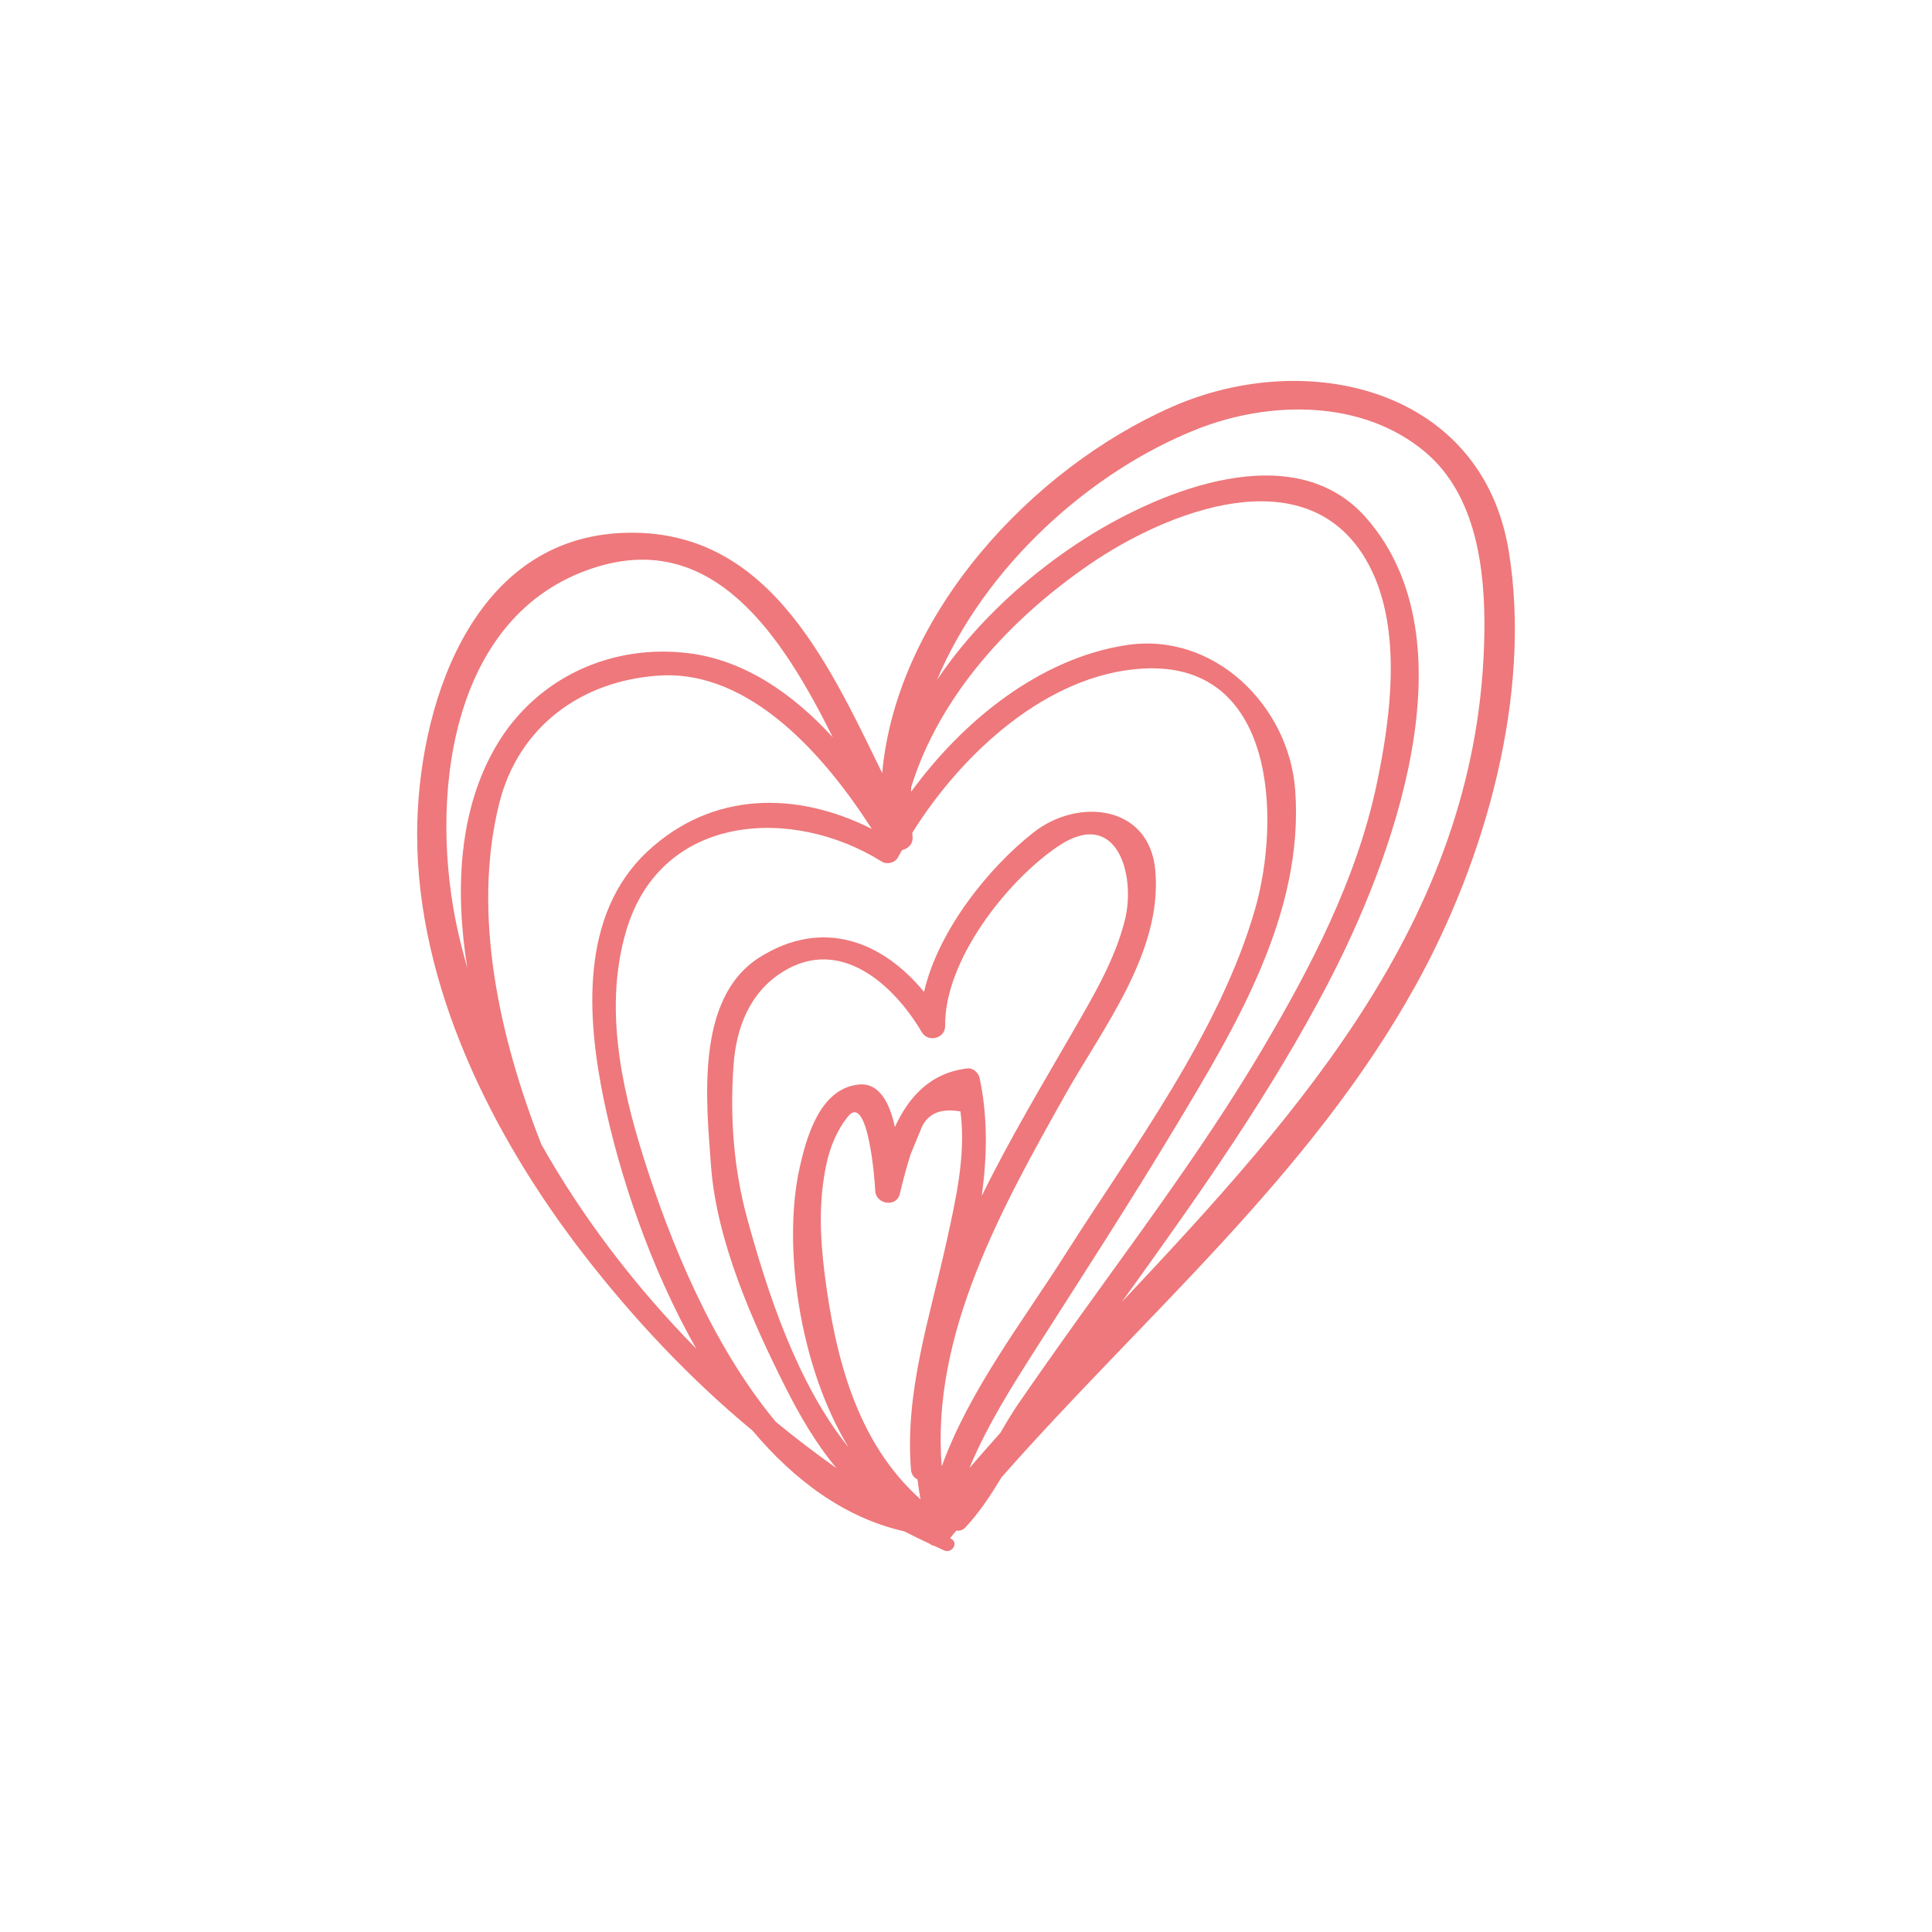 <?xml version="1.0" encoding="utf-8"?>
<!-- Generator: Adobe Illustrator 16.0.0, SVG Export Plug-In . SVG Version: 6.00 Build 0)  -->
<!DOCTYPE svg PUBLIC "-//W3C//DTD SVG 1.1//EN" "http://www.w3.org/Graphics/SVG/1.1/DTD/svg11.dtd">
<svg version="1.1" id="Layer_1" xmlns="http://www.w3.org/2000/svg" xmlns:xlink="http://www.w3.org/1999/xlink" x="0px" y="0px"
	 width="350px" height="350px" viewBox="0 0 350 350" enable-background="new 0 0 350 350" xml:space="preserve">
<path fill="#EE787B" d="M273.327,99.854c-4.797-29.439-36.413-36.959-60.982-26.16c-25.359,11.147-49.9,37.498-52.529,66.355
	c-10.125-20.778-21.168-45-47.682-43.472c-27.113,1.562-36.543,32.007-36.563,54.543c-0.023,27.527,13.688,54.825,30.166,76.121
	c8.952,11.569,19.189,22.497,30.598,31.936c7.591,9.022,16.729,15.819,27.451,18.229c1.517,0.777,3.05,1.523,4.597,2.24
	c0.278,0.212,0.602,0.359,0.956,0.441c0.571,0.257,1.133,0.537,1.707,0.786c1.417,0.617,2.675-1.377,1.241-2.122
	c-0.059-0.031-0.118-0.063-0.177-0.096c0.375-0.467,0.767-0.918,1.144-1.381c0.539,0.096,1.12-0.032,1.63-0.569
	c2.478-2.605,4.568-5.807,6.56-9.085c25.747-29.23,55.966-54.674,75.058-89.181C269.096,155.682,277.562,125.841,273.327,99.854z
	 M83.014,168.982c-5.36-23.58-1.988-57.792,24.906-66.221c21.388-6.704,33.798,12.462,42.946,30.806
	c-7.104-7.75-15.85-13.928-25.995-15.217c-14.131-1.796-27.697,4.44-34.949,16.72c-6.742,11.417-7.588,25.942-5.255,40.335
	C84.066,173.273,83.503,171.135,83.014,168.982z M98.071,207.316c-7.581-19.295-12.594-41.691-7.66-61.666
	c3.459-14,14.889-22.358,29.027-23.265c16.51-1.058,30.101,14.679,38.499,27.783c-13.501-6.829-28.89-6.908-40.653,4.093
	c-12.293,11.497-10.972,30.23-7.853,45.189c2.731,13.092,8.259,30.056,16.718,44.903C115.23,233.235,105.632,220.743,98.071,207.316
	z M149.406,230.892c-0.86-6.767-1.13-13.431,0.335-20.136c0.657-3.006,1.89-5.988,3.805-8.414
	c3.749-4.751,4.979,12.045,5.009,13.325c0.056,2.509,3.858,3.156,4.457,0.603c0.567-2.417,1.207-4.779,1.948-7.148
	c0.579-1.401,1.158-2.801,1.737-4.2c1.046-3.054,3.48-4.244,7.302-3.573c1.031,7.85-0.853,16.006-2.532,23.632
	c-3,13.618-7.586,27.164-6.432,41.281c0.073,0.879,0.569,1.445,1.183,1.757c0.141,1.197,0.325,2.396,0.537,3.597
	C155.231,261.311,151.319,245.921,149.406,230.892z M177.444,195.193c-0.19-0.884-1.229-1.759-2.165-1.646
	c-6.758,0.803-10.645,5.17-13.163,10.624c-0.939-4.364-2.822-8.121-6.64-7.689c-6.946,0.784-9.378,9.468-10.641,15.197
	c-3.058,13.875-0.11,35.775,8.91,50.55c-9.417-11.682-14.717-28.198-18.306-41.202c-2.534-9.181-3.23-18.589-2.55-28.078
	c0.485-6.764,2.917-13.119,8.84-16.849c10.558-6.65,20.292,2.436,25.269,10.896c1.132,1.924,4.257,1.132,4.224-1.142
	c-0.172-11.819,11.223-26.342,20.498-32.565c10.603-7.116,14.105,5.171,12.069,13.372c-1.748,7.047-5.633,13.64-9.23,19.882
	c-5.518,9.584-11.572,19.646-16.7,30.095C178.82,209.528,178.992,202.394,177.444,195.193z M170.607,265.652
	c-1.971-23.875,10.914-46.924,22.326-67.247c6.839-12.177,17.609-25.803,16.377-40.584c-1.008-12.085-14.009-13.307-21.994-7.081
	c-8.125,6.333-17.356,17.789-19.917,28.96c-7.479-9.125-18.336-13.494-29.813-6.253c-11.702,7.381-9.622,26.166-8.785,37.702
	c0.993,13.67,7.547,28.408,13.644,40.471c2.329,4.607,5.333,9.866,9.083,14.346c-3.739-2.657-7.417-5.438-10.987-8.393
	c-11.594-13.936-19.207-32.792-23.982-47.969c-4.147-13.182-7.141-27.66-3.053-41.191c6.381-21.122,30.15-22.398,46.235-12.331
	c0.962,0.603,2.399,0.241,2.937-0.77c0.229-0.431,0.489-0.866,0.73-1.298c1.128-0.279,2.065-1.147,1.908-2.495
	c-0.025-0.218-0.024-0.435-0.046-0.651c9.056-14.514,24.594-28.798,41.798-29.752c24.16-1.34,24.921,27.444,20.313,43.534
	c-6.418,22.4-22.143,43.293-34.499,62.758C185.316,239.328,175.57,251.9,170.607,265.652z M184.569,254.176
	c-1.157,1.681-2.243,3.497-3.313,5.355c-1.912,2.134-3.781,4.28-5.638,6.43c3.183-7.711,7.787-14.951,12.202-21.87
	c8.404-13.175,16.906-26.29,24.959-39.687c11.069-18.419,23.485-38.89,21.86-61.242c-1.109-15.264-14.628-28.731-30.58-26.295
	c-15.564,2.377-29.529,13.574-39.006,26.581c0.011-0.276-0.003-0.555,0.013-0.832c5.171-16.779,18.177-30.703,32.462-40.471
	c13.882-9.492,38.904-19.471,49.892-0.818c6.849,11.629,4.581,28.422,1.964,40.812c-3.613,17.099-11.873,33.003-20.696,47.925
	c-8.915,15.077-19.273,29.286-29.511,43.478C194.245,240.378,189.353,247.237,184.569,254.176z M268.908,114.564
	c-0.683,50.665-32.978,86.556-65.714,121.34c0.637-0.88,1.275-1.761,1.91-2.643c12.738-17.707,25.282-35.585,35.399-54.952
	c11.662-22.322,26.562-62.043,7.063-84.419c-13.075-15.002-37.13-5.074-50.69,3.464c-9.944,6.263-20.06,15.254-27.14,25.835
	c8.596-20.459,27.648-37.722,47.065-45.42c13.253-5.255,30.091-5.428,41.438,4.168C267.492,89.766,269.062,103.247,268.908,114.564z
	"/>
</svg>
